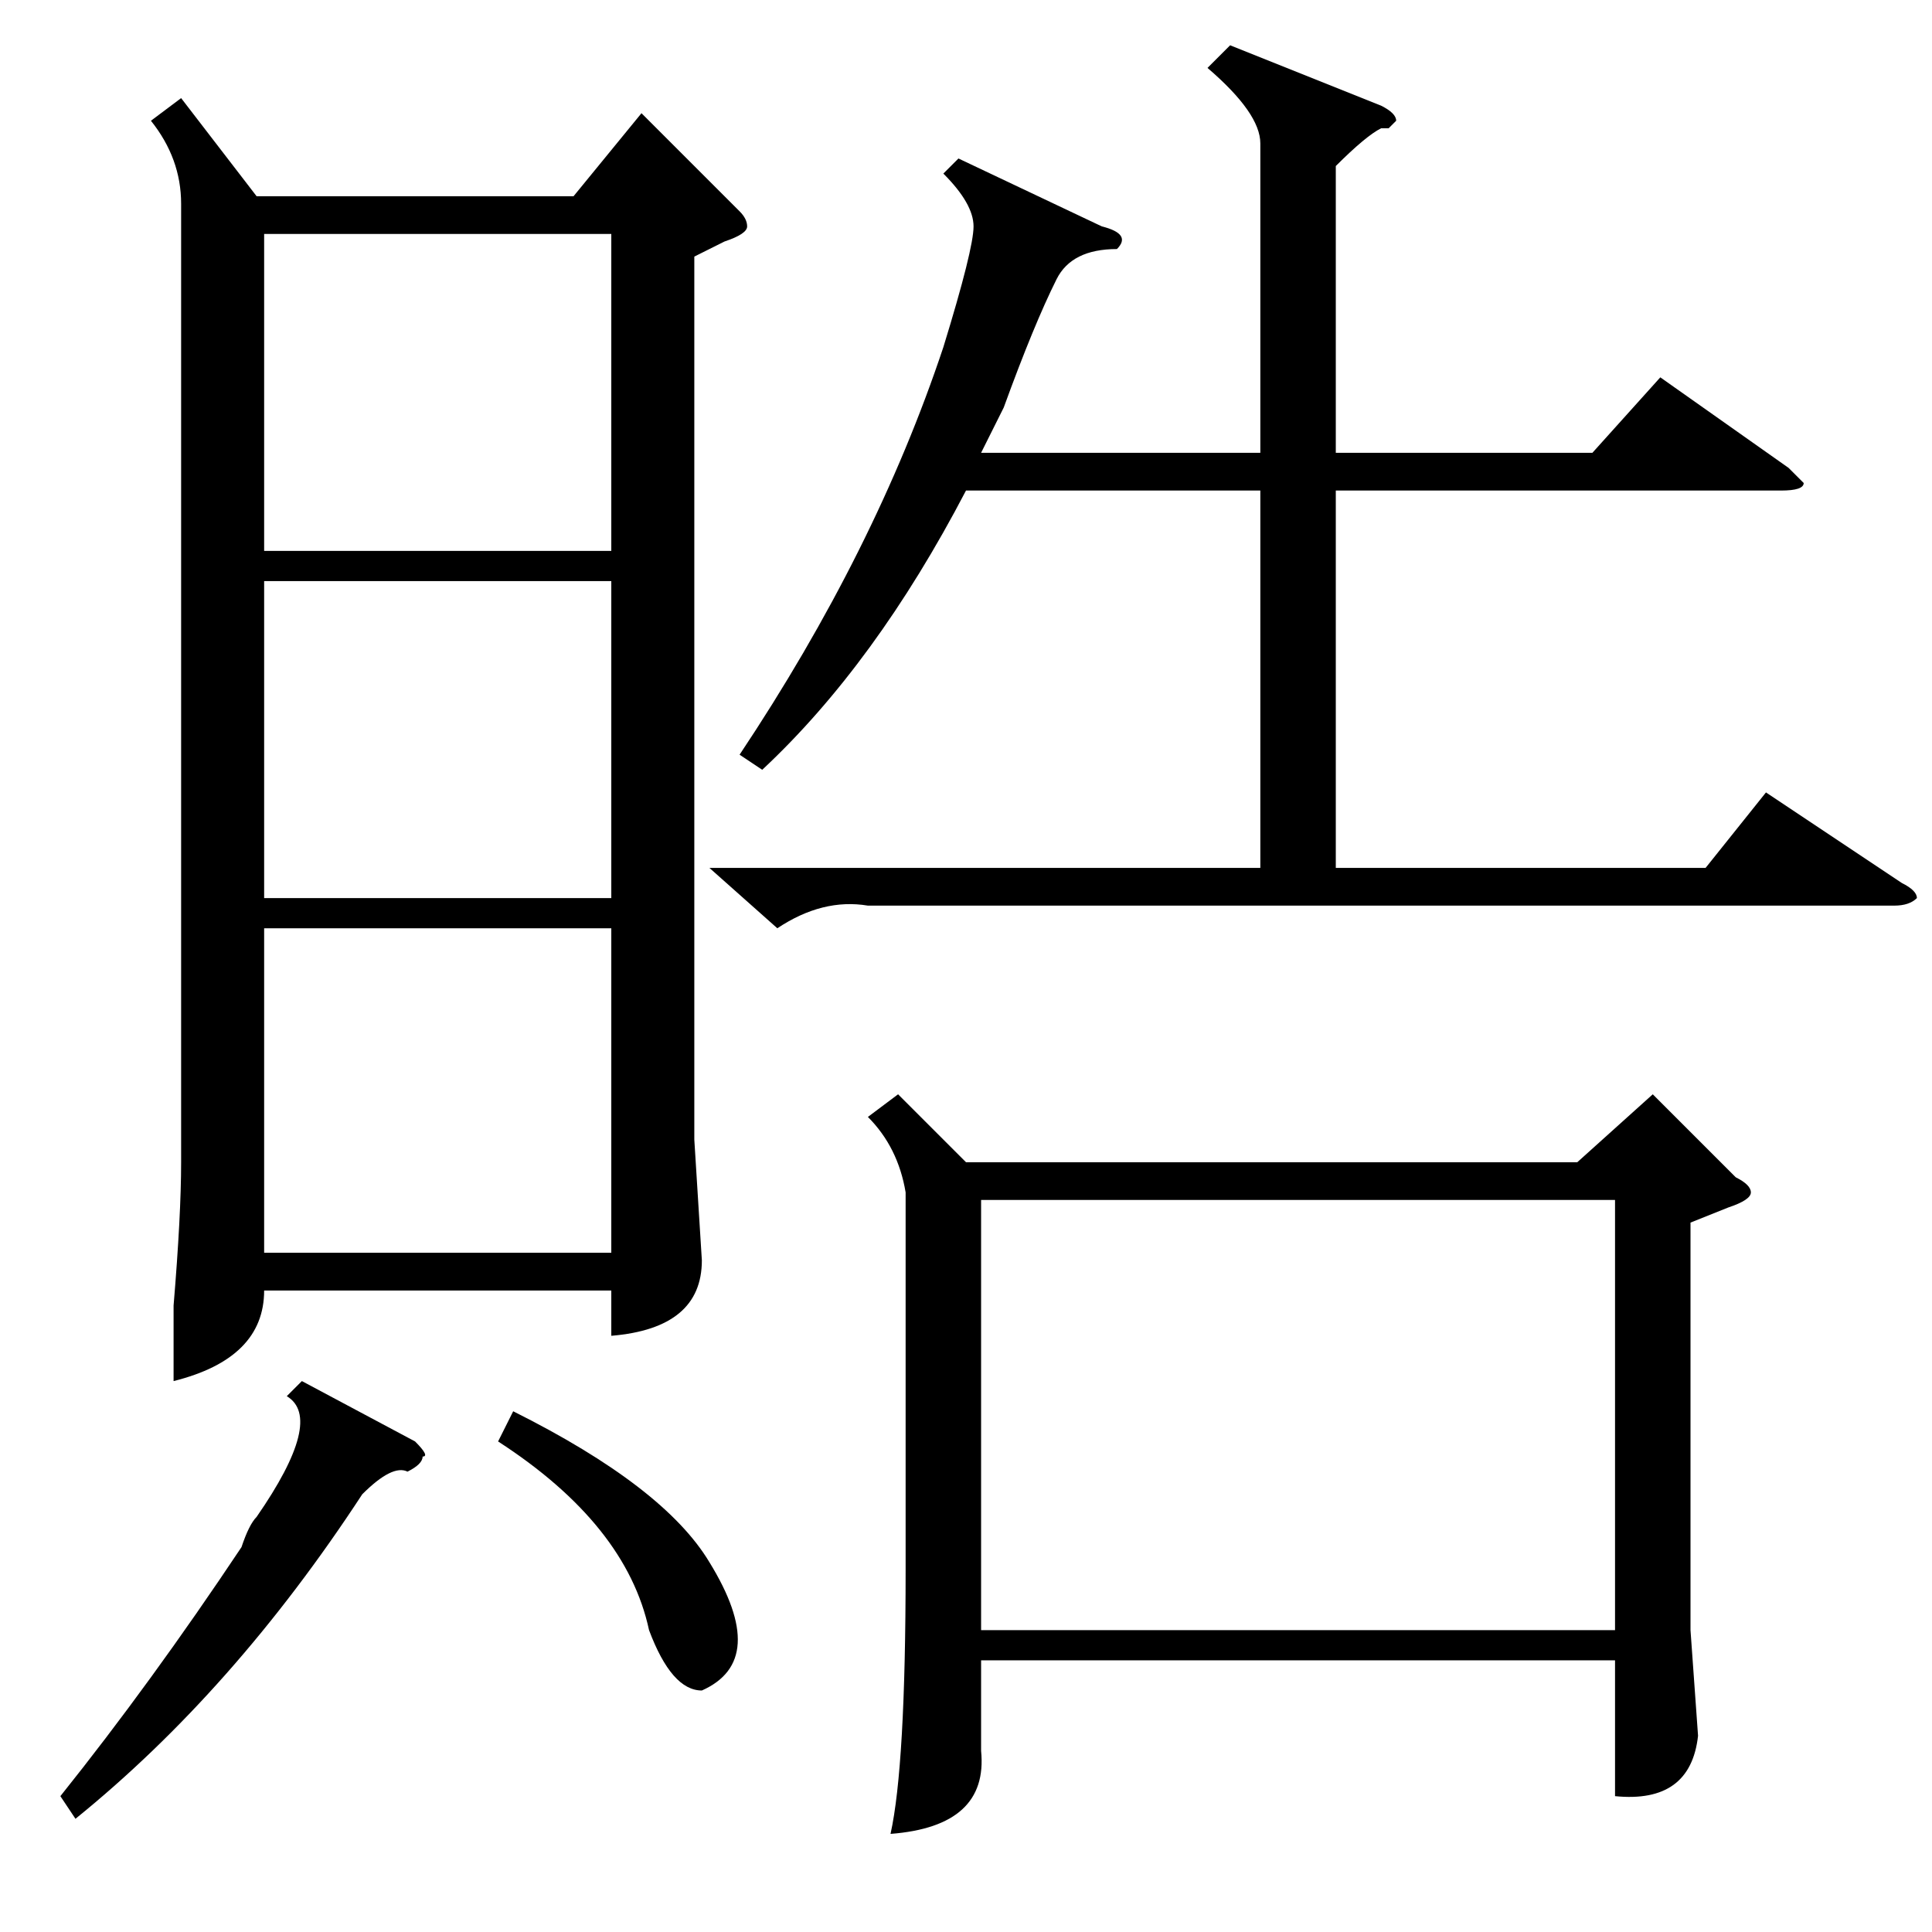 <?xml version="1.0" standalone="no"?>
<!DOCTYPE svg PUBLIC "-//W3C//DTD SVG 1.1//EN" "http://www.w3.org/Graphics/SVG/1.1/DTD/svg11.dtd" >
<svg xmlns="http://www.w3.org/2000/svg" xmlns:xlink="http://www.w3.org/1999/xlink" version="1.1" viewBox="0 -52 256 256">
  <g transform="matrix(1 0 0 -1 0 204)">
   <path fill="currentColor"
d="M24 243l10 -13h42l9 11l13 -13q1 -1 1 -2t-3 -2l-4 -2v-117l1 -16q0 -9 -12 -10v6h-46q0 -9 -12 -12v10q1 12 1 19v127q0 6 -4 11zM81 133h-46v-43h46v43zM35 183h46v42h-46v-42zM81 179h-46v-42h46v42zM40 73l15 -8q2 -2 1 -2q0 -1 -2 -2q-2 1 -6 -3q-17 -26 -38 -43
l-2 3q12 15 24 33q1 3 2 4q9 13 4 16zM66 65l2 4q20 -10 26 -20q8 -13 -1 -17q-4 0 -7 8q-3 14 -20 25zM119 111l9 -9h81l10 9l11 -11q2 -1 2 -2t-3 -2l-5 -2v-54l1 -14q-1 -9 -11 -8v18h-84v-12q1 -10 -12 -11q2 9 2 35v50q-1 6 -5 10zM130 40h84v57h-84v-57zM163 250
l20 -8q2 -1 2 -2l-1 -1h-1q-2 -1 -6 -5v-38h34l9 10l17 -12l2 -2q0 -1 -3 -1h-59v-50h49l8 10l18 -12q2 -1 2 -2q-1 -1 -3 -1h-136q-6 1 -12 -3l-9 8h73v50h-39q-12 -23 -27 -37l-3 2q18 27 27 54q4 13 4 16t-4 7l2 2l19 -9q4 -1 2 -3q-6 0 -8 -4q-3 -6 -7 -17l-3 -6h37v41
q0 4 -7 10z" />
  </g>

</svg>
